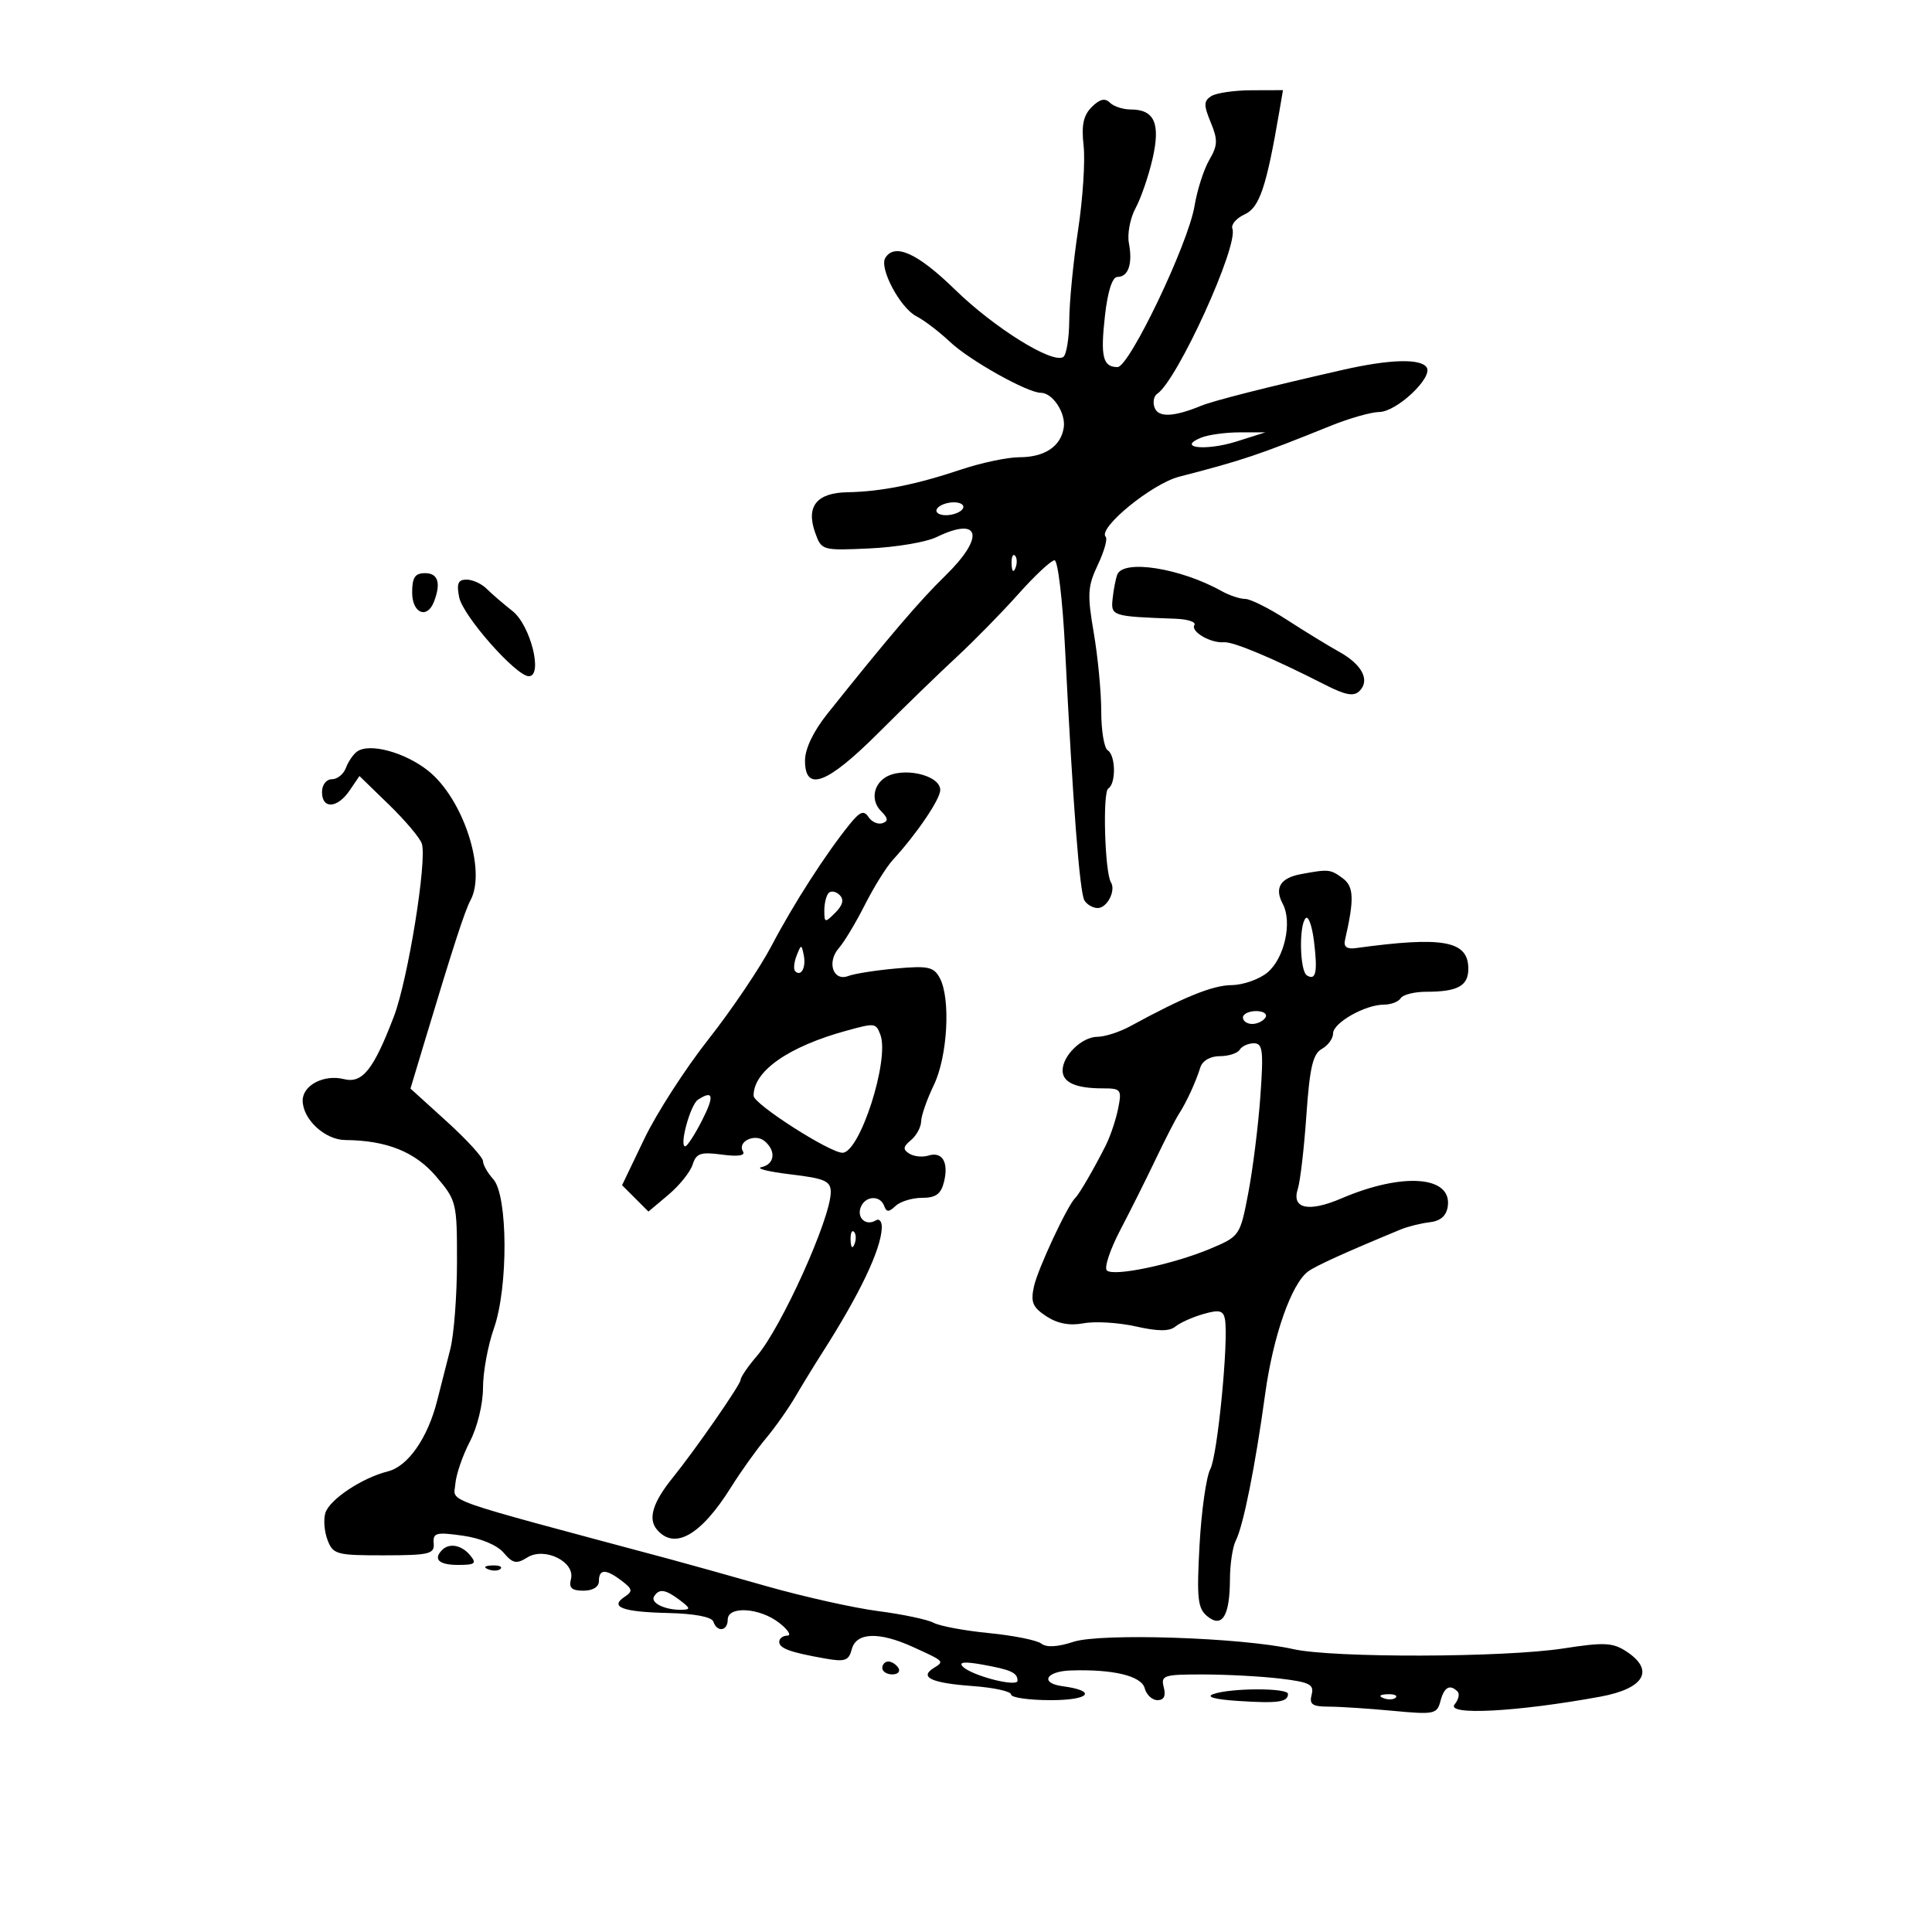 <svg xmlns="http://www.w3.org/2000/svg" width="300" height="300" viewBox="0 0 300 300" version="1.1">
	<path d="M 188.090 14.923 C 186.902 15.675, 186.888 16.315, 188.001 19.001 C 189.127 21.721, 189.094 22.577, 187.773 24.844 C 186.923 26.305, 185.893 29.518, 185.486 31.983 C 184.517 37.851, 175.364 57, 173.529 57 C 171.251 57, 170.857 55.388, 171.578 49.013 C 172.010 45.193, 172.719 43, 173.522 43 C 175.211 43, 175.904 40.951, 175.295 37.763 C 175.021 36.328, 175.485 33.882, 176.326 32.327 C 177.168 30.772, 178.357 27.318, 178.968 24.650 C 180.225 19.163, 179.266 17, 175.578 17 C 174.380 17, 172.921 16.521, 172.336 15.936 C 171.583 15.183, 170.760 15.383, 169.526 16.617 C 168.220 17.922, 167.902 19.438, 168.262 22.631 C 168.526 24.978, 168.142 30.859, 167.407 35.700 C 166.672 40.540, 166.055 46.836, 166.035 49.691 C 166.016 52.546, 165.592 55.134, 165.094 55.442 C 163.369 56.508, 154.366 50.894, 148.283 44.960 C 142.486 39.305, 138.928 37.689, 137.469 40.050 C 136.489 41.636, 139.780 47.819, 142.291 49.106 C 143.506 49.730, 145.855 51.520, 147.512 53.085 C 150.545 55.951, 159.534 60.988, 161.628 60.996 C 163.462 61.003, 165.525 64.145, 165.177 66.404 C 164.728 69.322, 162.210 71, 158.277 71 C 156.440 71, 152.364 71.863, 149.218 72.917 C 142.260 75.249, 136.770 76.346, 131.613 76.434 C 126.822 76.515, 125.125 78.623, 126.572 82.697 C 127.558 85.475, 127.635 85.497, 135.033 85.159 C 139.140 84.971, 143.807 84.184, 145.404 83.409 C 152.252 80.086, 152.987 83.370, 146.750 89.430 C 142.874 93.197, 137.905 99.017, 128.467 110.845 C 126.303 113.556, 125 116.282, 125 118.095 C 125 123.072, 128.429 121.772, 136.452 113.750 C 140.440 109.763, 145.908 104.460, 148.602 101.967 C 151.296 99.474, 155.594 95.087, 158.153 92.217 C 160.712 89.348, 163.230 87, 163.749 87 C 164.268 87, 165.004 93.188, 165.384 100.750 C 166.602 124.992, 167.652 138.628, 168.395 139.830 C 168.793 140.473, 169.718 141, 170.452 141 C 171.911 141, 173.304 138.301, 172.509 137.015 C 171.550 135.462, 171.192 123, 172.091 122.444 C 173.317 121.686, 173.250 117.272, 172 116.500 C 171.450 116.160, 171 113.442, 171 110.460 C 171 107.477, 170.477 101.988, 169.838 98.261 C 168.813 92.281, 168.887 91.041, 170.469 87.707 C 171.455 85.629, 172.006 83.673, 171.694 83.361 C 170.386 82.053, 178.850 75.119, 183.091 74.025 C 192.936 71.485, 195.448 70.641, 206.685 66.097 C 209.537 64.944, 212.912 63.987, 214.185 63.972 C 216.871 63.940, 222.515 58.642, 221.541 57.067 C 220.658 55.638, 215.796 55.775, 208.500 57.435 C 196.675 60.126, 188.467 62.207, 186.500 63.013 C 182.255 64.754, 179.882 64.855, 179.293 63.321 C 178.972 62.484, 179.150 61.506, 179.690 61.149 C 182.808 59.088, 192.362 38.106, 191.365 35.509 C 191.122 34.875, 191.981 33.874, 193.275 33.285 C 195.577 32.235, 196.647 29.052, 198.664 17.250 L 199.219 14 194.359 14.015 C 191.687 14.024, 188.866 14.432, 188.090 14.923 M 186.500 67.963 C 182.635 69.552, 187.268 70.052, 192 68.556 L 196.500 67.134 192.500 67.137 C 190.300 67.139, 187.600 67.511, 186.500 67.963 M 145.500 79 C 145.160 79.550, 145.782 80, 146.882 80 C 147.982 80, 149.160 79.550, 149.500 79 C 149.840 78.450, 149.218 78, 148.118 78 C 147.018 78, 145.840 78.450, 145.500 79 M 157.079 87.583 C 157.127 88.748, 157.364 88.985, 157.683 88.188 C 157.972 87.466, 157.936 86.603, 157.604 86.271 C 157.272 85.939, 157.036 86.529, 157.079 87.583 M 173.480 89.250 C 173.229 89.938, 172.906 91.625, 172.762 93 C 172.483 95.658, 172.696 95.725, 182.497 96.075 C 184.421 96.144, 185.758 96.582, 185.469 97.050 C 184.843 98.064, 187.975 99.897, 190.042 99.727 C 191.492 99.607, 197.663 102.198, 205.718 106.310 C 208.928 107.948, 210.215 108.185, 211.101 107.299 C 212.773 105.627, 211.512 103.192, 207.948 101.213 C 206.250 100.271, 202.603 98.037, 199.843 96.250 C 197.083 94.463, 194.160 93, 193.347 93 C 192.534 93, 190.886 92.451, 189.684 91.780 C 183.265 88.194, 174.374 86.806, 173.480 89.250 M 64 92 C 64 95.233, 66.324 96.205, 67.393 93.418 C 68.503 90.526, 68.022 89, 66 89 C 64.444 89, 64 89.667, 64 92 M 71.302 92.750 C 71.883 95.641, 80.144 105, 82.115 105 C 84.360 105, 82.380 97.087, 79.585 94.888 C 78.157 93.765, 76.349 92.206, 75.566 91.423 C 74.783 90.640, 73.379 90, 72.446 90 C 71.129 90, 70.873 90.614, 71.302 92.750 M 55.427 116.714 C 54.837 117.146, 54.064 118.287, 53.708 119.250 C 53.353 120.213, 52.374 121, 51.531 121 C 50.667 121, 50 121.871, 50 123 C 50 125.678, 52.390 125.539, 54.285 122.750 L 55.815 120.500 60.405 124.956 C 62.930 127.407, 65.224 130.129, 65.502 131.005 C 66.335 133.630, 63.349 152.106, 61.169 157.819 C 58.005 166.113, 56.272 168.285, 53.399 167.564 C 50.319 166.791, 47 168.513, 47 170.882 C 47 173.798, 50.447 176.998, 53.617 177.024 C 60.043 177.077, 64.473 178.856, 67.735 182.694 C 70.890 186.405, 70.970 186.736, 70.961 196 C 70.956 201.225, 70.487 207.300, 69.919 209.500 C 69.351 211.700, 68.437 215.287, 67.889 217.470 C 66.429 223.278, 63.357 227.694, 60.233 228.474 C 56.242 229.470, 51.191 232.823, 50.526 234.918 C 50.209 235.918, 50.358 237.812, 50.859 239.128 C 51.712 241.373, 52.254 241.520, 59.634 241.510 C 66.673 241.501, 67.484 241.305, 67.345 239.651 C 67.207 238.010, 67.715 237.875, 71.845 238.456 C 74.623 238.847, 77.183 239.913, 78.195 241.099 C 79.630 242.781, 80.195 242.895, 81.883 241.841 C 84.577 240.158, 89.356 242.530, 88.657 245.203 C 88.301 246.565, 88.770 247, 90.594 247 C 92.066 247, 93 246.418, 93 245.500 C 93 243.603, 94.090 243.597, 96.559 245.481 C 98.216 246.745, 98.285 247.103, 97.029 247.927 C 94.589 249.527, 96.619 250.302, 103.675 250.464 C 107.843 250.560, 110.523 251.068, 110.770 251.809 C 111.338 253.513, 113 253.282, 113 251.500 C 113 249.323, 117.976 249.634, 121 252 C 122.375 253.076, 122.938 253.966, 122.250 253.978 C 121.563 253.990, 121 254.420, 121 254.933 C 121 255.960, 122.667 256.569, 128.111 257.532 C 131.214 258.081, 131.799 257.877, 132.267 256.085 C 132.950 253.474, 136.476 253.338, 141.716 255.720 C 146.685 257.980, 146.672 257.967, 145 259 C 142.676 260.436, 144.626 261.345, 151.021 261.808 C 154.309 262.046, 157 262.636, 157 263.120 C 157 263.604, 159.790 264, 163.200 264 C 169.232 264, 170.428 262.561, 165 261.835 C 161.437 261.358, 162.376 259.521, 166.250 259.390 C 172.828 259.169, 177.247 260.229, 177.749 262.149 C 178.015 263.167, 178.908 264, 179.733 264 C 180.741 264, 181.062 263.344, 180.710 262 C 180.226 260.147, 180.678 260.001, 186.844 260.009 C 190.505 260.013, 195.898 260.305, 198.828 260.657 C 203.371 261.203, 204.084 261.570, 203.671 263.149 C 203.276 264.661, 203.766 265.001, 206.344 265.007 C 208.080 265.011, 212.562 265.303, 216.304 265.657 C 222.691 266.260, 223.143 266.167, 223.671 264.150 C 224.242 261.968, 225.133 261.467, 226.325 262.658 C 226.687 263.020, 226.487 263.913, 225.882 264.642 C 224.411 266.414, 235.567 265.829, 248.500 263.456 C 255.347 262.200, 256.990 259.350, 252.547 256.439 C 250.429 255.051, 249.097 254.986, 242.797 255.964 C 233.557 257.398, 206.993 257.466, 200.797 256.071 C 192.790 254.269, 170.901 253.548, 166.662 254.946 C 164.247 255.743, 162.494 255.842, 161.711 255.225 C 161.045 254.699, 157.397 253.964, 153.604 253.591 C 149.812 253.219, 145.930 252.498, 144.979 251.989 C 144.028 251.480, 140.156 250.663, 136.375 250.173 C 132.594 249.683, 124.775 247.937, 119 246.294 C 113.225 244.651, 106.475 242.764, 104 242.101 C 67.661 232.363, 70.482 233.350, 70.702 230.455 C 70.813 228.993, 71.826 226.028, 72.952 223.867 C 74.117 221.632, 75 218.027, 75 215.504 C 75 213.065, 75.761 208.917, 76.690 206.285 C 78.937 199.924, 78.876 185.626, 76.592 183.102 C 75.717 182.134, 75 180.872, 75 180.297 C 75 179.722, 72.466 176.952, 69.370 174.142 L 63.739 169.031 65.926 161.766 C 70.399 146.901, 72.168 141.454, 73.072 139.764 C 75.557 135.114, 71.908 123.992, 66.483 119.682 C 62.847 116.793, 57.338 115.314, 55.427 116.714 M 137.400 120.765 C 135.541 122.007, 135.265 124.408, 136.804 125.946 C 137.917 127.060, 137.969 127.510, 137.018 127.827 C 136.331 128.056, 135.360 127.626, 134.861 126.872 C 134.138 125.779, 133.542 126.008, 131.928 128 C 128.239 132.555, 123.185 140.415, 119.841 146.797 C 118.027 150.261, 113.607 156.816, 110.021 161.364 C 106.434 165.913, 101.946 172.875, 100.047 176.837 L 96.595 184.039 98.642 186.086 L 100.689 188.133 103.791 185.523 C 105.497 184.087, 107.189 181.979, 107.551 180.838 C 108.111 179.076, 108.793 178.843, 112.105 179.287 C 114.610 179.623, 115.776 179.447, 115.372 178.793 C 114.435 177.277, 117.217 175.935, 118.716 177.180 C 120.544 178.697, 120.303 180.788, 118.250 181.230 C 117.287 181.438, 119.313 181.943, 122.750 182.353 C 128.102 182.992, 129 183.389, 129 185.114 C 129 189.160, 121.347 206.122, 117.508 210.587 C 116.130 212.189, 115.002 213.845, 115.001 214.266 C 115 214.986, 107.966 225.122, 104.428 229.500 C 101.384 233.266, 100.600 235.814, 101.975 237.470 C 104.707 240.762, 108.822 238.437, 113.505 230.954 C 115.038 228.504, 117.464 225.104, 118.896 223.398 C 120.328 221.691, 122.395 218.766, 123.489 216.898 C 124.584 215.029, 126.485 211.925, 127.716 210 C 133.503 200.944, 136.782 194.069, 136.924 190.691 C 136.966 189.696, 136.550 189.160, 136 189.500 C 134.499 190.427, 133.009 189.139, 133.651 187.468 C 134.339 185.675, 136.663 185.536, 137.292 187.250 C 137.658 188.250, 138.015 188.250, 139.075 187.250 C 139.804 186.563, 141.651 186, 143.181 186 C 145.296 186, 146.109 185.415, 146.575 183.557 C 147.345 180.491, 146.334 178.763, 144.166 179.436 C 143.250 179.721, 141.916 179.587, 141.203 179.139 C 140.167 178.488, 140.217 178.064, 141.453 177.039 C 142.304 176.333, 143.015 175.023, 143.034 174.128 C 143.053 173.232, 143.937 170.700, 145 168.500 C 147.140 164.071, 147.644 155.072, 145.932 151.873 C 145.001 150.133, 144.132 149.942, 139.153 150.385 C 136.012 150.664, 132.671 151.189, 131.730 151.550 C 129.372 152.455, 128.340 149.399, 130.265 147.213 C 131.094 146.271, 132.908 143.250, 134.297 140.500 C 135.686 137.750, 137.650 134.600, 138.661 133.499 C 142.344 129.492, 146 124.099, 146 122.674 C 146 120.314, 140.052 118.994, 137.400 120.765 M 202 135.737 C 198.812 136.330, 197.863 137.875, 199.178 140.333 C 200.703 143.182, 199.453 148.804, 196.806 151.011 C 195.538 152.069, 193.035 152.948, 191.245 152.967 C 188.291 152.997, 183.863 154.793, 175.500 159.352 C 173.850 160.252, 171.557 160.990, 170.405 160.994 C 168.007 161.001, 165 163.909, 165 166.222 C 165 168.083, 167.048 169, 171.207 169 C 174.089 169, 174.217 169.167, 173.618 172.161 C 173.270 173.900, 172.396 176.488, 171.677 177.911 C 169.834 181.556, 167.594 185.410, 166.976 186 C 165.760 187.160, 161.154 197.024, 160.555 199.748 C 160.015 202.207, 160.341 202.993, 162.479 204.394 C 164.221 205.536, 166.095 205.886, 168.276 205.478 C 170.049 205.147, 173.688 205.367, 176.362 205.967 C 179.822 206.744, 181.597 206.750, 182.515 205.987 C 183.225 205.398, 185.174 204.524, 186.846 204.044 C 189.314 203.336, 189.946 203.482, 190.203 204.817 C 190.815 207.993, 189.060 226.019, 187.935 228.122 C 187.309 229.290, 186.559 234.587, 186.266 239.891 C 185.809 248.183, 185.974 249.734, 187.444 250.953 C 189.766 252.881, 190.964 250.947, 190.985 245.236 C 190.993 242.891, 191.400 240.191, 191.888 239.236 C 193.057 236.953, 194.918 227.669, 196.447 216.500 C 197.682 207.480, 200.517 199.373, 203.113 197.439 C 204.297 196.557, 208.864 194.484, 217.500 190.911 C 218.600 190.456, 220.625 189.952, 222 189.792 C 223.692 189.594, 224.600 188.794, 224.811 187.318 C 225.484 182.585, 217.800 182.014, 208.293 186.089 C 203.183 188.279, 200.523 187.699, 201.523 184.612 C 201.900 183.450, 202.499 178.306, 202.854 173.179 C 203.367 165.783, 203.861 163.656, 205.250 162.879 C 206.213 162.341, 207 161.260, 207 160.476 C 207 158.824, 211.979 156, 214.891 156 C 215.986 156, 217.160 155.550, 217.500 155 C 217.840 154.450, 219.630 154, 221.477 154 C 226.345 154, 228 153.094, 228 150.428 C 228 146.066, 224.111 145.354, 210.500 147.225 C 209.156 147.410, 208.613 147.008, 208.844 146 C 210.317 139.573, 210.241 137.650, 208.464 136.350 C 206.571 134.966, 206.291 134.939, 202 135.737 M 128.683 138.650 C 128.308 139.026, 128 140.255, 128 141.381 C 128 143.311, 128.098 143.331, 129.707 141.721 C 130.872 140.557, 131.089 139.689, 130.390 138.990 C 129.827 138.427, 129.059 138.274, 128.683 138.650 M 202.750 142.572 C 201.677 143.661, 201.822 150.772, 202.931 151.457 C 204.338 152.327, 204.626 150.946, 204.035 146.155 C 203.741 143.766, 203.162 142.153, 202.750 142.572 M 123.697 148.393 C 123.288 149.434, 123.189 150.522, 123.476 150.810 C 124.389 151.722, 125.191 150.227, 124.809 148.328 C 124.459 146.588, 124.405 146.591, 123.697 148.393 M 193 158 C 193 158.550, 193.648 159, 194.441 159 C 195.234 159, 196.160 158.550, 196.500 158 C 196.840 157.450, 196.191 157, 195.059 157 C 193.927 157, 193 157.450, 193 158 M 131.500 160.026 C 122.424 162.510, 116.965 166.330, 117.019 170.158 C 117.037 171.440, 128.835 179, 130.818 179 C 133.523 179, 138.173 164.499, 136.699 160.658 C 136.003 158.845, 135.873 158.829, 131.500 160.026 M 192.500 163 C 192.160 163.550, 190.769 164, 189.410 164 C 187.931 164, 186.716 164.704, 186.387 165.750 C 185.655 168.079, 184.237 171.155, 183.045 173 C 182.512 173.825, 180.897 176.975, 179.455 180 C 178.014 183.025, 175.540 187.971, 173.959 190.992 C 172.377 194.012, 171.437 196.837, 171.868 197.268 C 172.886 198.286, 182.234 196.316, 188.027 193.863 C 192.504 191.967, 192.568 191.872, 193.837 185.223 C 194.542 181.525, 195.384 174.787, 195.708 170.250 C 196.216 163.130, 196.079 162, 194.708 162 C 193.833 162, 192.840 162.450, 192.500 163 M 108.376 170.765 C 107.197 171.536, 105.432 178, 106.400 178 C 106.708 178, 107.878 176.200, 109 174 C 110.961 170.157, 110.775 169.197, 108.376 170.765 M 132.079 192.583 C 132.127 193.748, 132.364 193.985, 132.683 193.188 C 132.972 192.466, 132.936 191.603, 132.604 191.271 C 132.272 190.939, 132.036 191.529, 132.079 192.583 M 68.667 240.667 C 67.217 242.116, 68.147 243, 71.122 243 C 73.785 243, 74.061 242.779, 73 241.500 C 71.687 239.917, 69.782 239.551, 68.667 240.667 M 75.813 243.683 C 76.534 243.972, 77.397 243.936, 77.729 243.604 C 78.061 243.272, 77.471 243.036, 76.417 243.079 C 75.252 243.127, 75.015 243.364, 75.813 243.683 M 101.565 247.895 C 100.949 248.892, 103.265 250.017, 105.832 249.968 C 107.271 249.941, 107.233 249.735, 105.559 248.468 C 103.322 246.776, 102.343 246.636, 101.565 247.895 M 137 259 C 137 259.550, 137.702 260, 138.559 260 C 139.416 260, 139.840 259.550, 139.500 259 C 139.160 258.450, 138.459 258, 137.941 258 C 137.423 258, 137 258.450, 137 259 M 149.500 258.786 C 150.878 260.202, 158 262.040, 158 260.978 C 158 259.735, 156.979 259.270, 152.492 258.469 C 149.764 257.983, 148.817 258.083, 149.500 258.786 M 188.387 263.062 C 187.206 263.490, 188.655 263.887, 192.263 264.123 C 198.424 264.526, 200 264.304, 200 263.032 C 200 262.071, 191.058 262.094, 188.387 263.062 M 214.813 263.683 C 215.534 263.972, 216.397 263.936, 216.729 263.604 C 217.061 263.272, 216.471 263.036, 215.417 263.079 C 214.252 263.127, 214.015 263.364, 214.813 263.683" stroke="none" fill="black" fill-rule="evenodd"/>
</svg>